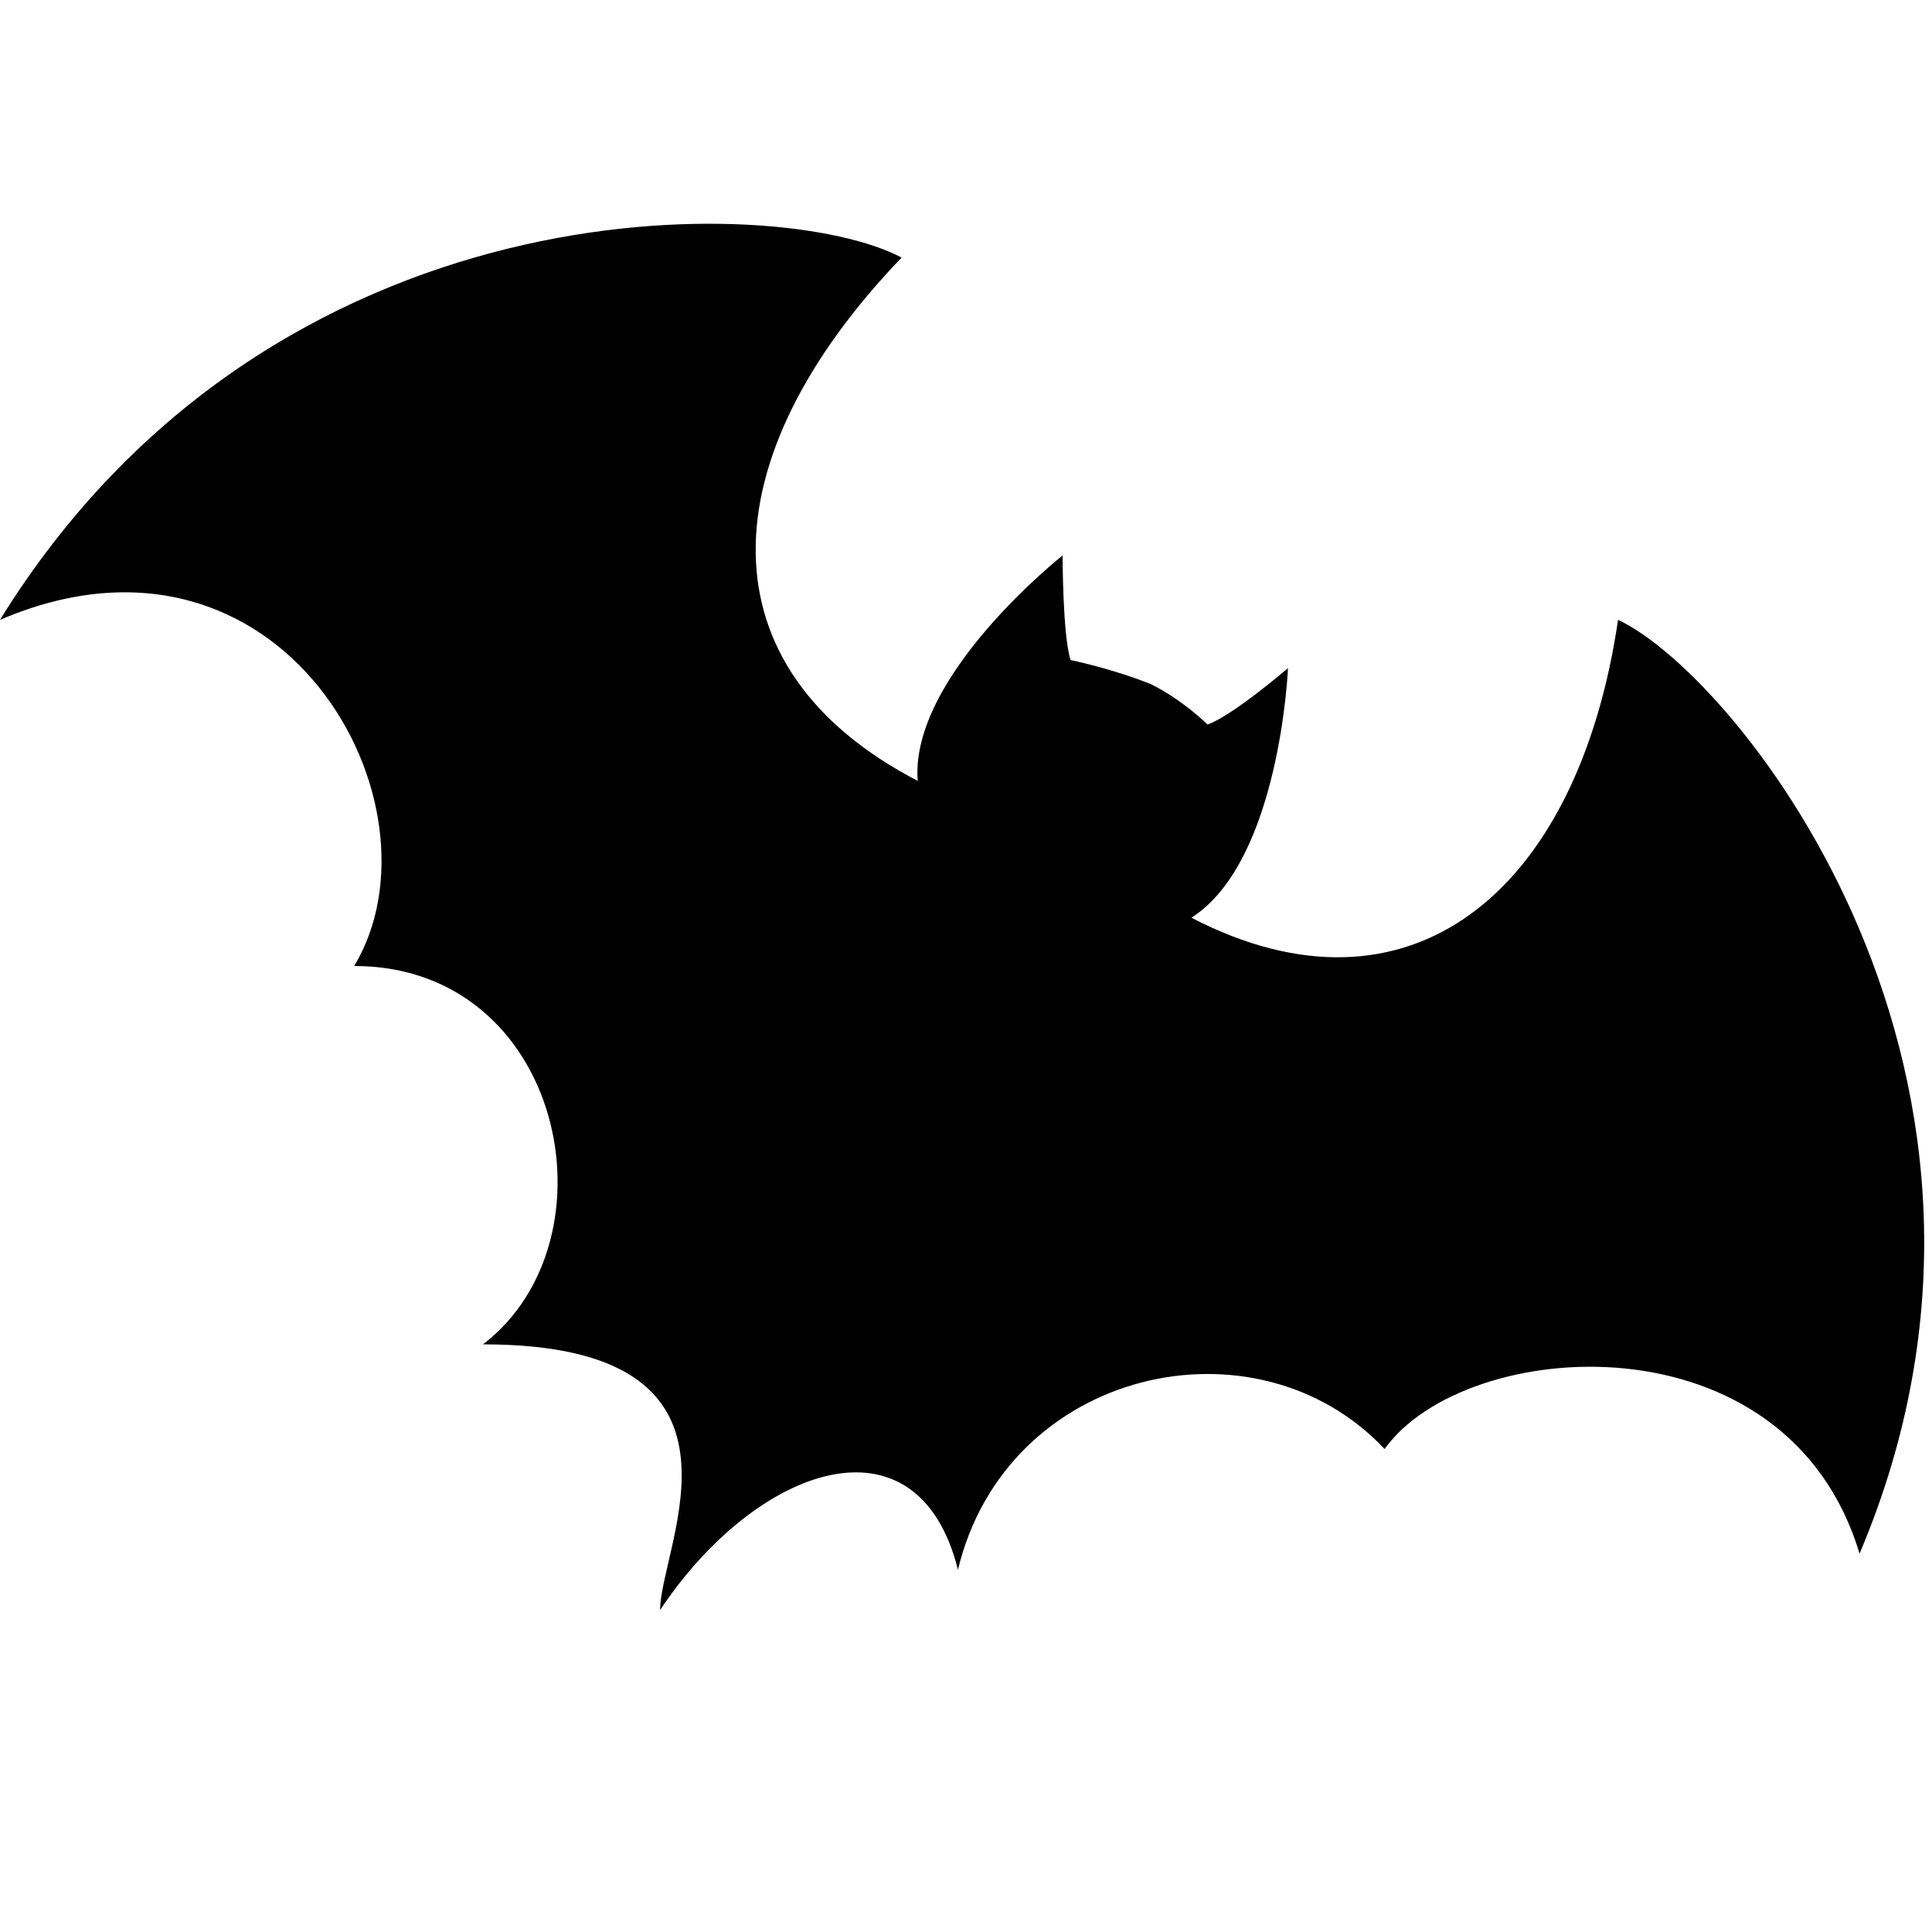 <?xml version="1.0" encoding="utf-8"?>
<!-- Generator: Adobe Illustrator 17.1.0, SVG Export Plug-In . SVG Version: 6.00 Build 0)  -->
<!DOCTYPE svg PUBLIC "-//W3C//DTD SVG 1.1//EN" "http://www.w3.org/Graphics/SVG/1.1/DTD/svg11.dtd">
<svg version="1.1" id="Layer_1" xmlns="http://www.w3.org/2000/svg" xmlns:xlink="http://www.w3.org/1999/xlink" x="0px" y="0px"
	 width="24px" height="24px" viewBox="0 0 24 24" style="enable-background:new 0 0 24 24;" xml:space="preserve">
<style type="text/css">
	.st0{fill-rule:evenodd;clip-rule:evenodd;}
</style>
<path class="st0" d="M11.2,3.2c-2.4,2.5-2.5,5.1,0.2,6.5c-0.1-1.3,1.8-2.8,1.8-2.8s0,1,0.1,1.3c0,0,0.5,0.1,1,0.3
	C14.7,8.7,15,9,15,9C15.3,8.9,16,8.3,16,8.3s-0.1,2.4-1.2,3.1c2.7,1.4,4.8-0.3,5.3-3.7c1.5,0.7,5.5,5.7,3,11.6
	c-0.9-3-4.9-2.7-5.9-1.3c-1.6-1.7-4.7-1-5.3,1.5c-0.5-2-2.5-1.3-3.7,0.5c0-0.8,1.4-3.3-2.2-3.3c1.7-1.3,1-4.7-1.6-4.7
	C5.6,10,3.5,6.2,0,7.7C3.4,2.2,9.7,2.4,11.2,3.2z"/>
</svg>
